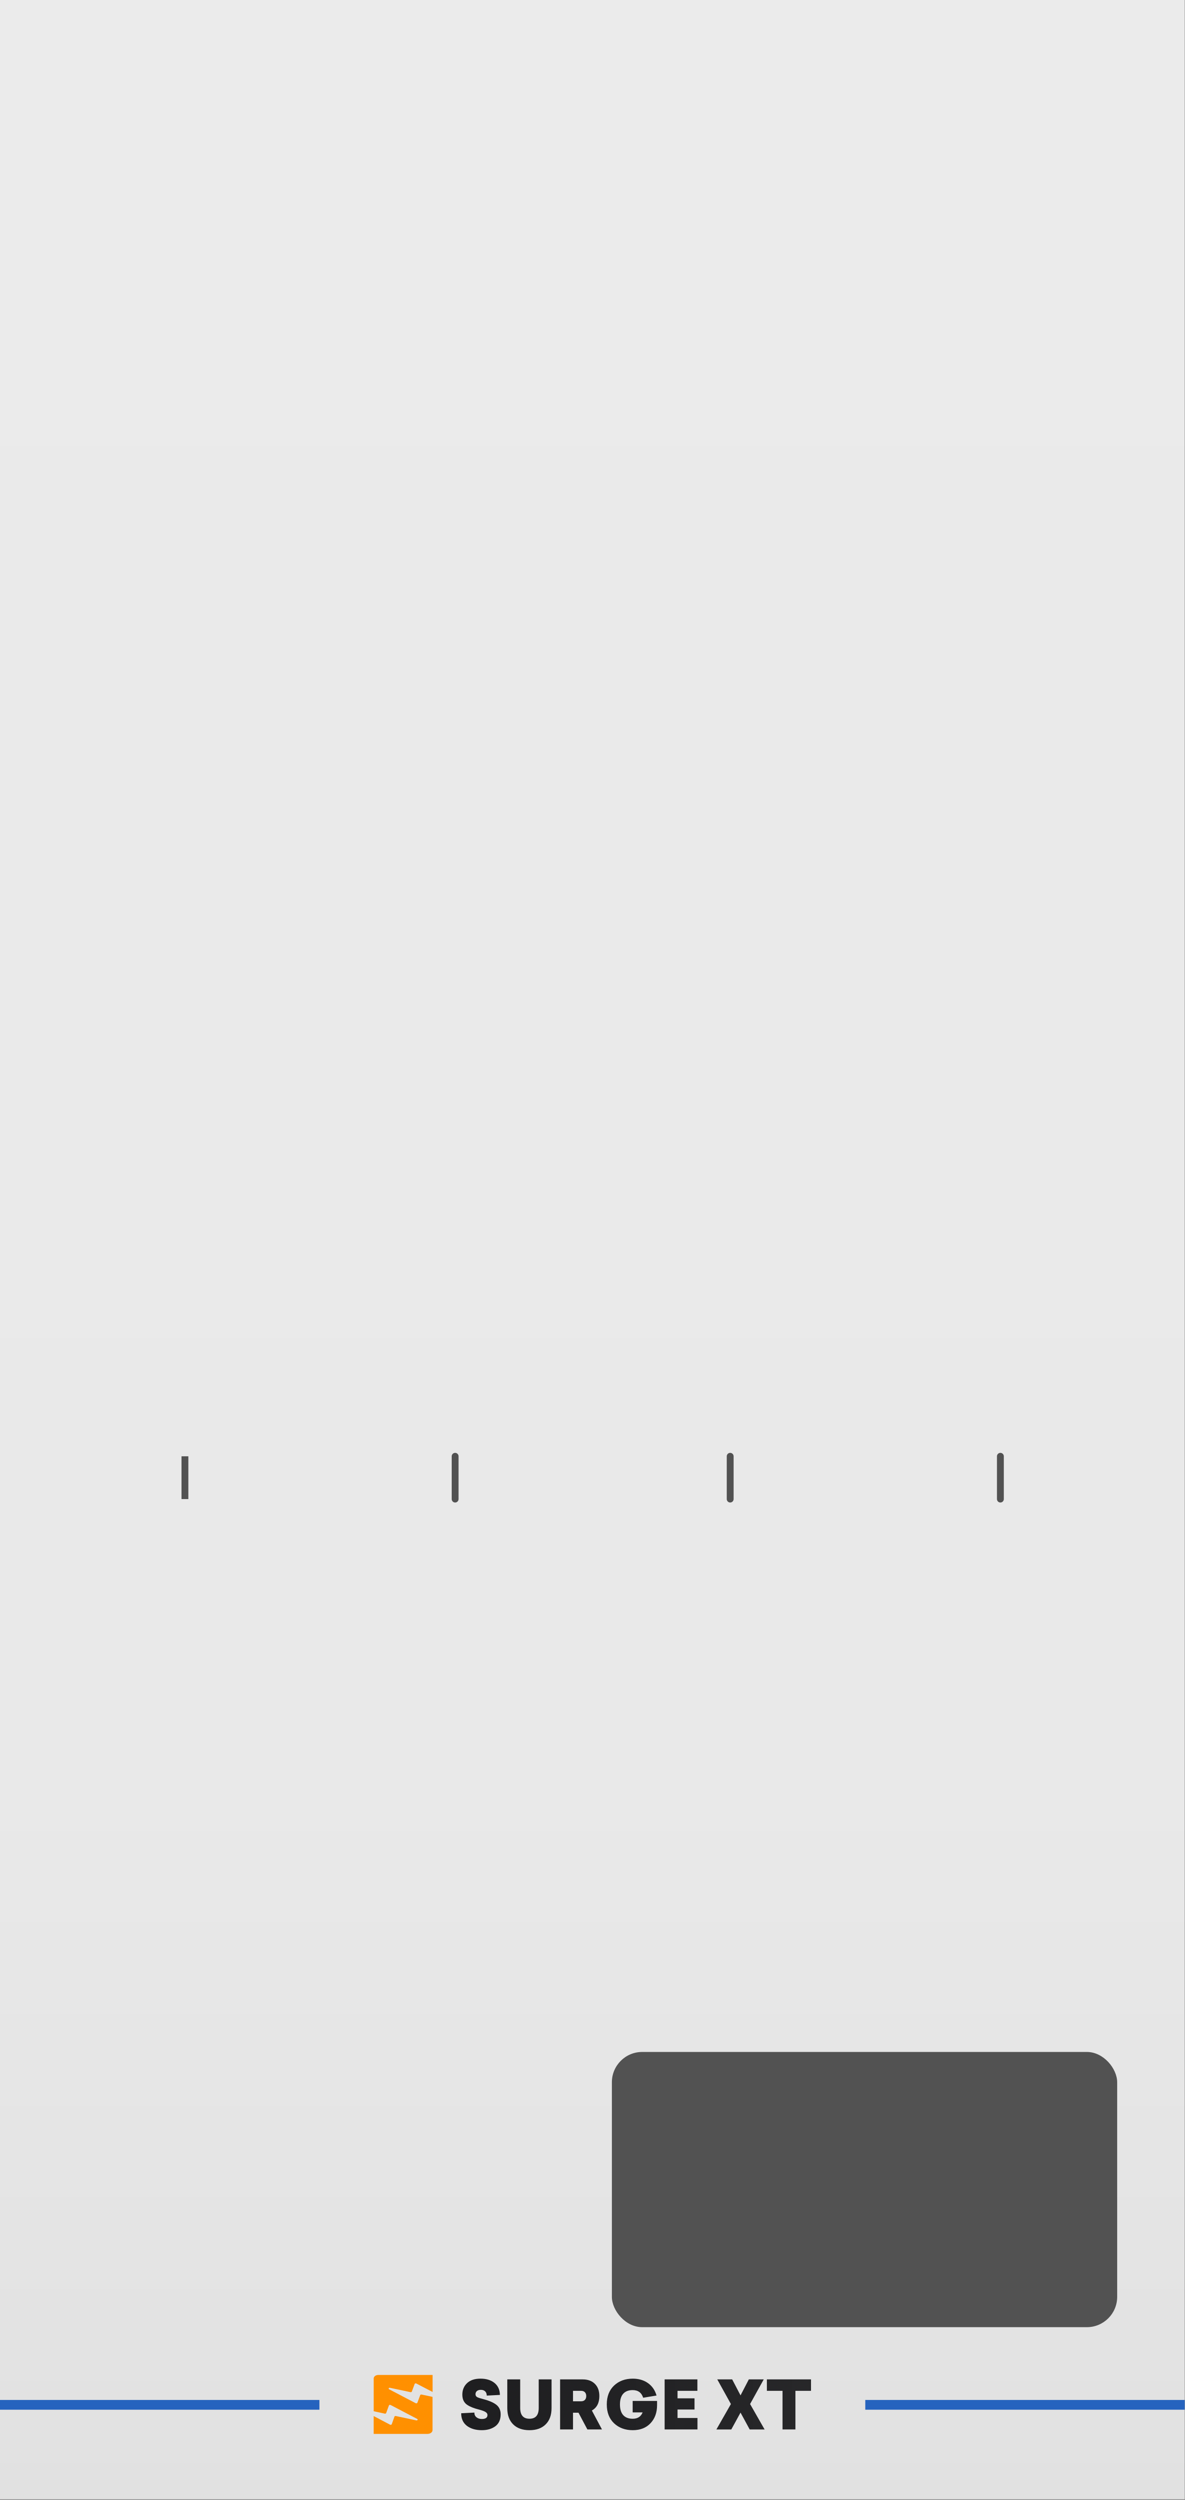 <?xml version="1.0" encoding="utf-8"?>
<svg version="1.1" viewBox="0 0 230.4 485.669" height="128.5mm" width="60.96mm" data-name="Layer 2" id="Layer_2" xmlns="http://www.w3.org/2000/svg">
  <rect x="0" y="0" width="230.4" height="485.669" fill="#808080" stroke="none"/>
  <defs id="defs1088">
    <linearGradient gradientUnits="userSpaceOnUse" y2="364.252" x2="86.4" y1="0" x1="86.4" id="linear-gradient">
      <stop id="stop1074" stop-color="#ebebeb" offset="0"/>
      <stop id="stop1076" stop-color="#e9e9e9" offset="0.714"/>
      <stop id="stop1078" stop-color="#e2e2e2" offset="0.971"/>
      <stop id="stop1080" stop-color="#e1e1e1" offset="1"/>
    </linearGradient>
    <linearGradient gradientUnits="userSpaceOnUse" y2="350.424" x2="118.293" y1="350.424" x1="67.27" id="linear-gradient-2">
      <stop id="stop1083" stop-color="#1e1e20" offset="0"/>
      <stop id="stop1085" stop-color="#272729" offset="1"/>
    </linearGradient>
  </defs>
  <g transform="scale(1.333)" id="PANELS">
    <rect y="0" x="0" id="rect1090" style="fill:url(#linear-gradient)" height="364.252" width="172.8"/>
    <rect id="rect1092" style="fill:#525252" ry="4.419" rx="4.419" height="40.11" width="73.701" y="299.055" x="89.249"/>
    <rect id="rect1106" style="fill:#2663be" height="1.42" width="46.59" y="349.774" x="126.21"/>
    <rect x="0" id="rect1108" style="fill:#2663be" height="1.42" width="46.59" y="349.774"/>
    <path id="path1110" style="fill:url(#linear-gradient-2)" d="m 72.918,349.039 -1.922,0.098 c 0,-0.26 -0.076,-0.465 -0.229,-0.615 -0.153,-0.15 -0.366,-0.224 -0.639,-0.224 -0.234,0 -0.421,0.057 -0.561,0.171 -0.14,0.114 -0.21,0.271 -0.21,0.473 0,0.182 0.081,0.322 0.244,0.419 0.176,0.091 0.497,0.195 0.966,0.312 0.852,0.228 1.474,0.506 1.868,0.834 0.393,0.328 0.59,0.782 0.59,1.361 0,0.767 -0.257,1.346 -0.771,1.736 -0.52,0.384 -1.177,0.575 -1.97,0.575 -0.904,0 -1.635,-0.215 -2.195,-0.644 -0.553,-0.436 -0.826,-1.044 -0.819,-1.824 l 1.922,-0.098 c -0.006,0.28 0.093,0.506 0.297,0.678 0.205,0.172 0.47,0.258 0.795,0.258 0.546,0 0.819,-0.195 0.819,-0.585 0,-0.169 -0.094,-0.314 -0.283,-0.434 -0.189,-0.12 -0.507,-0.239 -0.956,-0.356 -0.715,-0.176 -1.281,-0.4 -1.697,-0.673 -0.488,-0.319 -0.732,-0.819 -0.732,-1.502 0,-0.676 0.228,-1.232 0.683,-1.668 0.462,-0.442 1.118,-0.663 1.97,-0.663 0.845,0 1.528,0.211 2.048,0.634 0.507,0.416 0.767,0.995 0.78,1.736 z m 19.362,0.878 h 3.56 v 0.605 c 0,1.086 -0.319,1.967 -0.956,2.643 -0.637,0.676 -1.499,1.014 -2.585,1.014 -1.112,0 -2.026,-0.338 -2.741,-1.014 -0.702,-0.67 -1.053,-1.583 -1.053,-2.741 0,-1.157 0.351,-2.071 1.053,-2.741 0.715,-0.676 1.629,-1.014 2.741,-1.014 0.865,0 1.603,0.216 2.214,0.649 0.611,0.432 1.027,1.036 1.249,1.809 l -1.951,0.322 c -0.234,-0.741 -0.745,-1.112 -1.531,-1.112 -0.598,0 -1.057,0.176 -1.375,0.527 -0.319,0.351 -0.478,0.871 -0.478,1.561 0,0.689 0.159,1.21 0.478,1.561 0.319,0.351 0.777,0.527 1.375,0.527 0.722,0 1.206,-0.309 1.453,-0.927 h -1.453 v -1.668 z m -13.704,-3.141 h 1.873 v 4.194 c 0,1.008 -0.286,1.795 -0.858,2.36 -0.566,0.566 -1.353,0.849 -2.36,0.849 -1.014,0 -1.808,-0.283 -2.38,-0.849 -0.572,-0.566 -0.858,-1.353 -0.858,-2.36 v -4.194 h 1.883 v 4.165 c 0,1.047 0.452,1.57 1.356,1.57 0.897,0 1.346,-0.523 1.346,-1.57 z m 7.101,7.296 h 2.126 l -1.473,-2.76 c 0.728,-0.41 1.092,-1.112 1.092,-2.107 0,-0.754 -0.218,-1.348 -0.654,-1.78 -0.436,-0.432 -1.027,-0.649 -1.775,-0.649 h -3.297 v 7.296 h 1.883 v -2.439 h 0.8 l 1.297,2.439 z m 16.045,-5.628 v -1.668 h -4.779 v 7.296 h 4.789 v -1.668 h -2.907 v -1.239 h 2.478 v -1.629 h -2.478 v -1.092 h 2.897 z m 9.676,-1.668 -1.99,3.59 2.117,3.707 h -2.175 l -1.336,-2.458 -1.346,2.458 h -2.175 l 2.117,-3.707 -1.99,-3.59 h 2.175 l 1.219,2.331 1.21,-2.331 h 2.175 z m 6.896,1.668 v -1.668 h -6.438 v 1.668 h 2.282 v 5.628 h 1.883 v -5.628 h 2.273 z m -34.715,1.522 v -1.522 h 1.19 c 0.234,0 0.416,0.068 0.546,0.205 0.13,0.137 0.195,0.322 0.195,0.556 0,0.234 -0.065,0.419 -0.195,0.556 -0.13,0.137 -0.312,0.205 -0.546,0.205 h -1.19 z"/>
    <g id="Favicon">
      <path style="fill:#ff9000" d="m 60.727,347.377 2.369,1.232 v -2.479 h -7.915 c -0.374,0 -0.674,0.228 -0.674,0.512 v 4.777 l 1.621,0.348 c 0.085,0.018 0.169,-0.021 0.196,-0.082 l 0.404,-1.112 c 0.027,-0.079 0.15,-0.114 0.243,-0.067 l 3.878,2.029 c 0.146,0.076 0.039,0.252 -0.131,0.214 l -2.989,-0.635 c -0.085,-0.018 -0.173,0.021 -0.193,0.085 l -0.397,1.112 c -0.027,0.079 -0.154,0.114 -0.243,0.067 l -2.392,-1.259 v 2.599 h 7.861 c 0.401,0 0.724,-0.249 0.724,-0.55 v -4.845 l -1.602,-0.34 c -0.085,-0.018 -0.169,0.021 -0.193,0.082 l -0.416,1.115 c -0.031,0.079 -0.15,0.111 -0.243,0.067 l -3.882,-2.032 c -0.146,-0.076 -0.039,-0.252 0.131,-0.214 l 2.989,0.635 c 0.085,0.018 0.169,-0.021 0.193,-0.082 l 0.416,-1.115 c 0.031,-0.076 0.15,-0.111 0.243,-0.064 v 0 z" id="Logo"/>
    </g>
  </g>
  <g transform="scale(1.333) translate(0,-41)" data-name="Labels Modern (outline)" id="Labels_Modern__outline_">
    <line id="line1351" style="fill:none;stroke:#525252;stroke-miterlimit:10" y2="259.478" x2="26.974" y1="253.242" x1="26.974"/>
    <line id="line1353" style="fill:none;stroke:#525252;stroke-linecap:round;stroke-miterlimit:10" y2="259.478" x2="66.385" y1="253.242" x1="66.385"/>
    <line id="line1355" style="fill:none;stroke:#525252;stroke-linecap:round;stroke-miterlimit:10" y2="259.478" x2="106.504" y1="253.242" x1="106.504"/>
    <line id="line1357" style="fill:none;stroke:#525252;stroke-linecap:round;stroke-miterlimit:10" y2="259.478" x2="145.916" y1="253.242" x1="145.916"/>
  </g>
</svg>
